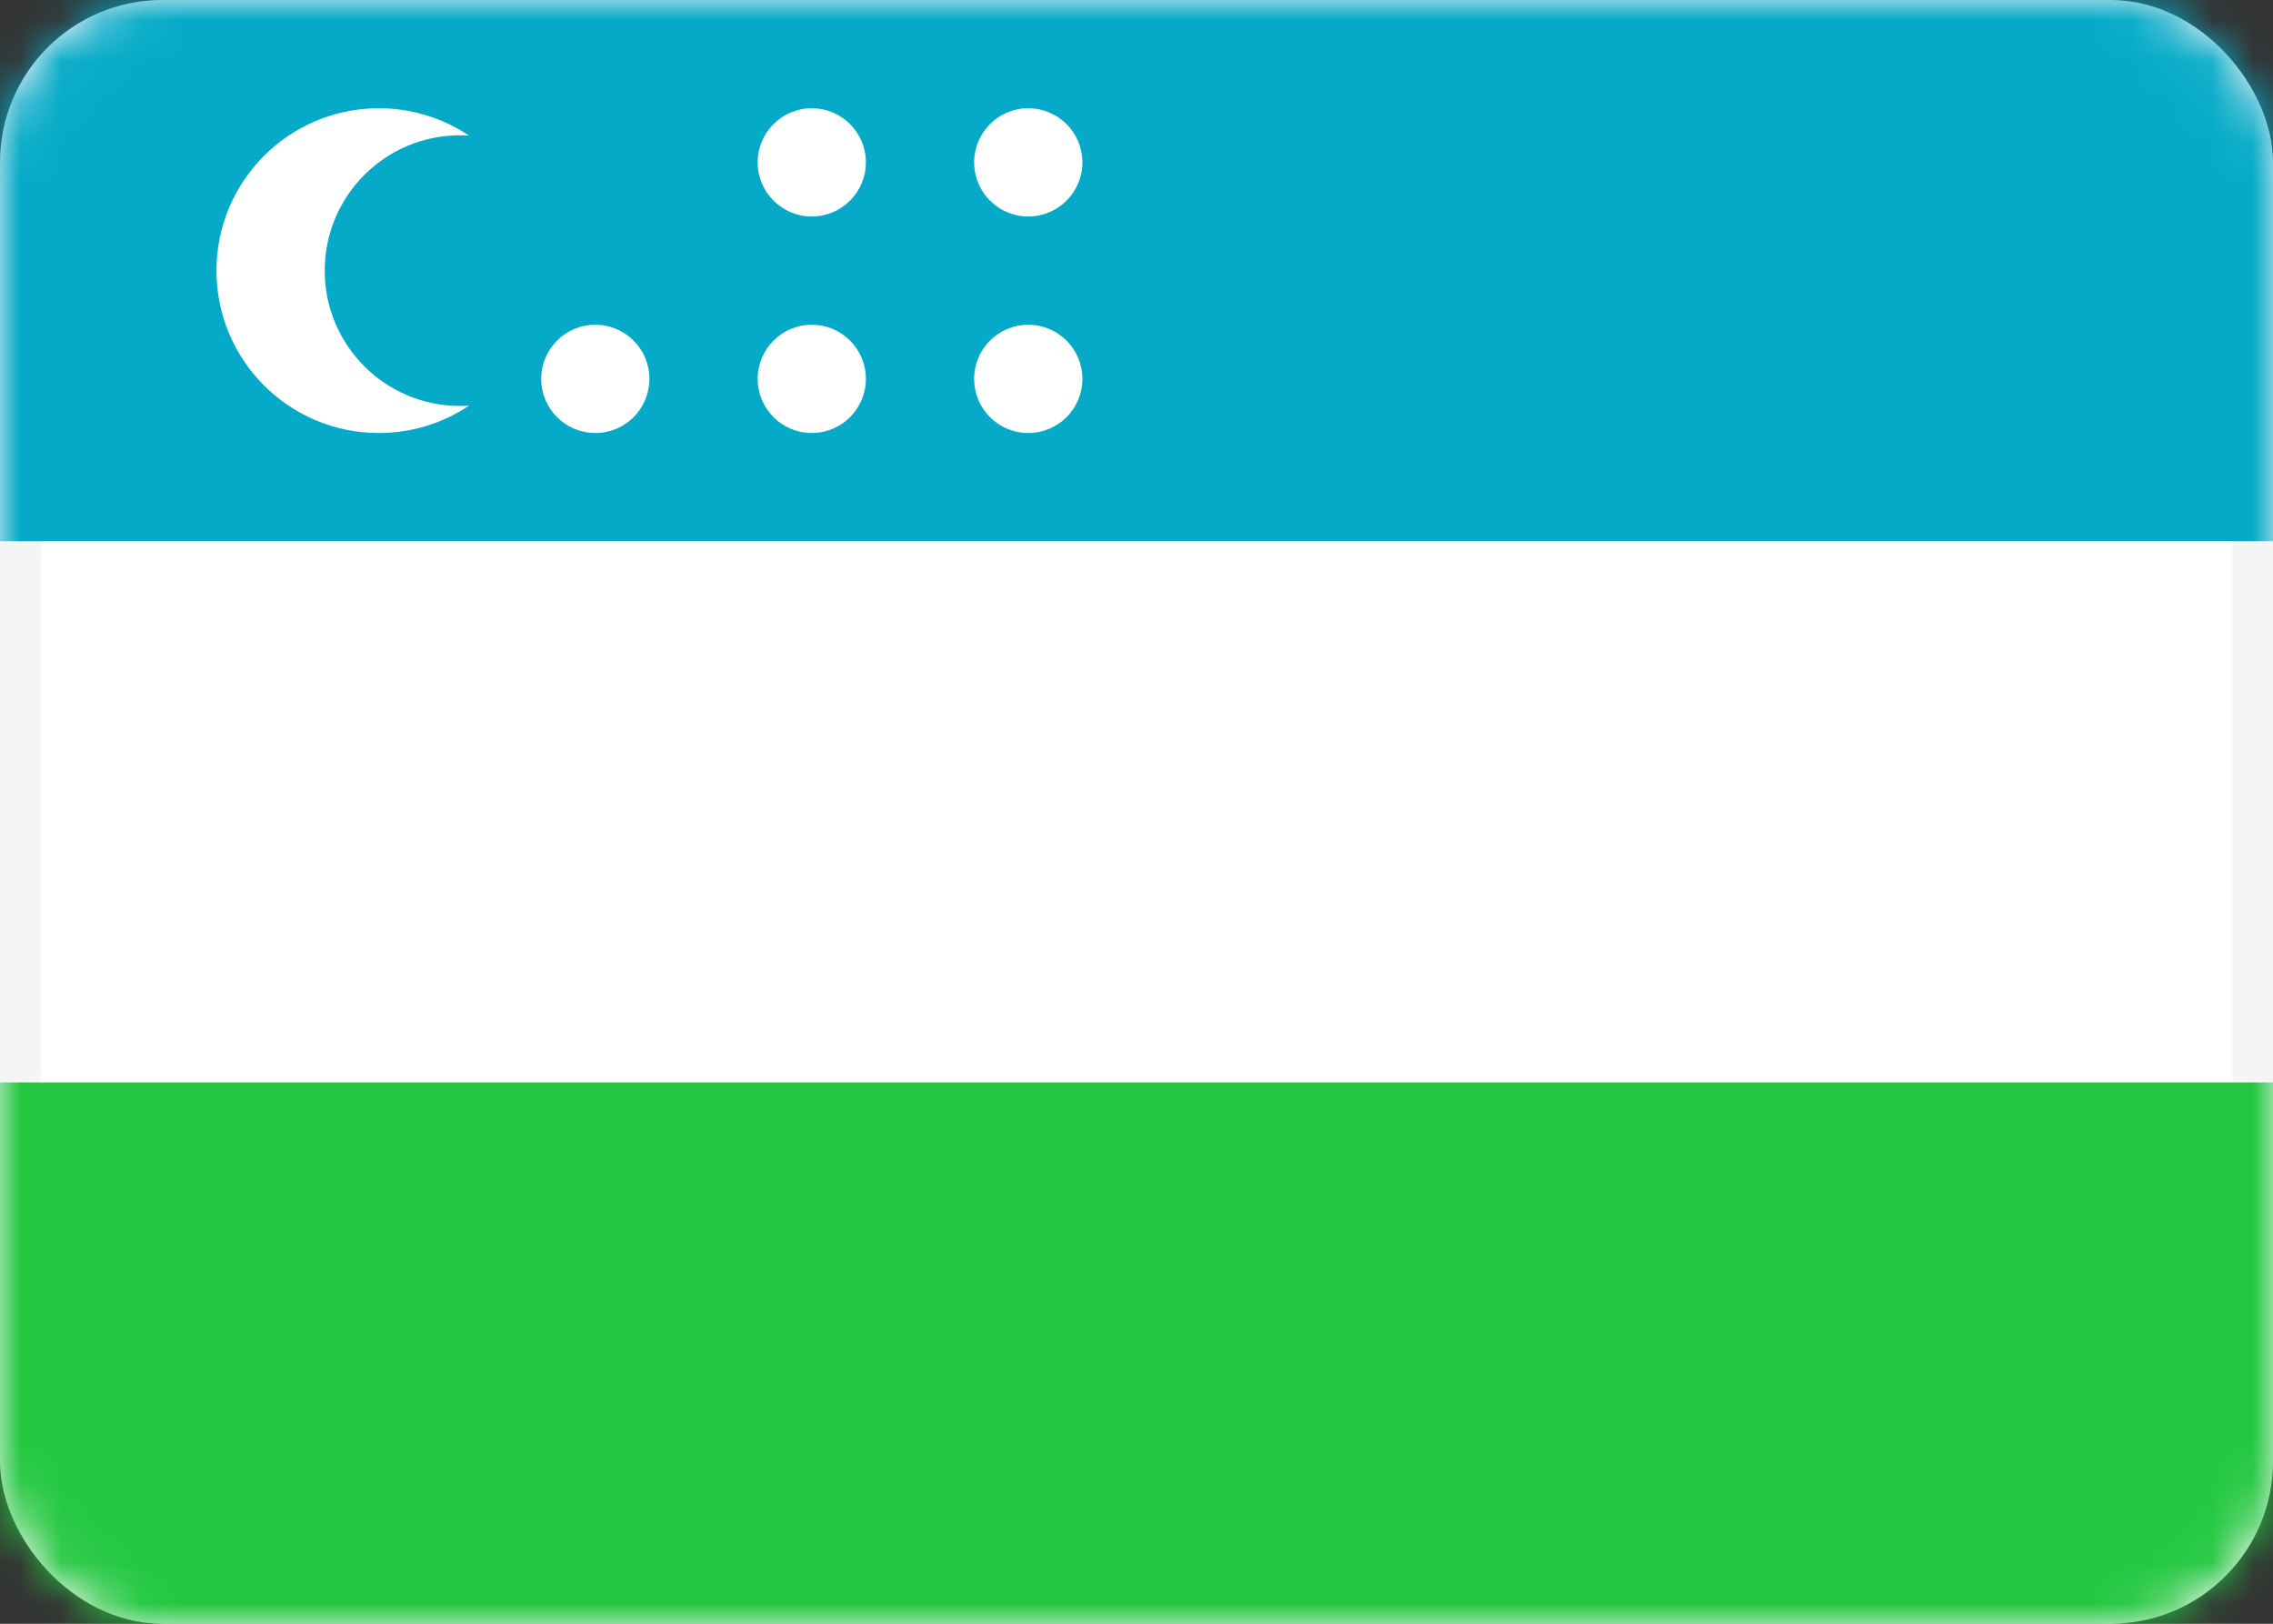 <svg width="56" height="40" viewBox="0 0 56 40" fill="none" xmlns="http://www.w3.org/2000/svg">
<rect x="0" y="0" width="56" height="40" fill="#333333" stroke="none"/>
<rect x="0.5" y="0.5" width="55" height="39" rx="3.5" fill="white" stroke="#F5F5F5"/>
<mask id="mask0_102_442" style="mask-type:luminance" maskUnits="userSpaceOnUse" x="0" y="0" width="56" height="40">
<rect x="0.5" y="0.5" width="55" height="39" rx="3.5" fill="white" stroke="white"/>
</mask>
<g mask="url(#mask0_102_442)">
<path fill-rule="evenodd" clip-rule="evenodd" d="M0 13.333H56V0H0V13.333Z" fill="#04AAC8"/>
<path fill-rule="evenodd" clip-rule="evenodd" d="M0 40H56V26.667H0V40Z" fill="#23C840"/>
<path fill-rule="evenodd" clip-rule="evenodd" d="M11.333 3.333C11.408 3.333 11.482 3.336 11.556 3.341C10.92 2.915 10.156 2.667 9.333 2.667C7.124 2.667 5.333 4.458 5.333 6.667C5.333 8.876 7.124 10.667 9.333 10.667C10.156 10.667 10.92 10.418 11.556 9.993C11.482 9.998 11.408 10 11.333 10C9.492 10 8 8.508 8 6.667C8 4.826 9.492 3.333 11.333 3.333ZM14.667 10.667C15.403 10.667 16 10.07 16 9.333C16 8.597 15.403 8 14.667 8C13.93 8 13.333 8.597 13.333 9.333C13.333 10.07 13.93 10.667 14.667 10.667ZM21.333 4C21.333 4.736 20.736 5.333 20 5.333C19.264 5.333 18.667 4.736 18.667 4C18.667 3.264 19.264 2.667 20 2.667C20.736 2.667 21.333 3.264 21.333 4ZM25.333 5.333C26.07 5.333 26.667 4.736 26.667 4C26.667 3.264 26.07 2.667 25.333 2.667C24.597 2.667 24 3.264 24 4C24 4.736 24.597 5.333 25.333 5.333ZM26.667 9.333C26.667 10.07 26.07 10.667 25.333 10.667C24.597 10.667 24 10.07 24 9.333C24 8.597 24.597 8 25.333 8C26.07 8 26.667 8.597 26.667 9.333ZM20 10.667C20.736 10.667 21.333 10.07 21.333 9.333C21.333 8.597 20.736 8 20 8C19.264 8 18.667 8.597 18.667 9.333C18.667 10.07 19.264 10.667 20 10.667Z" fill="white"/>
</g>
</svg>
